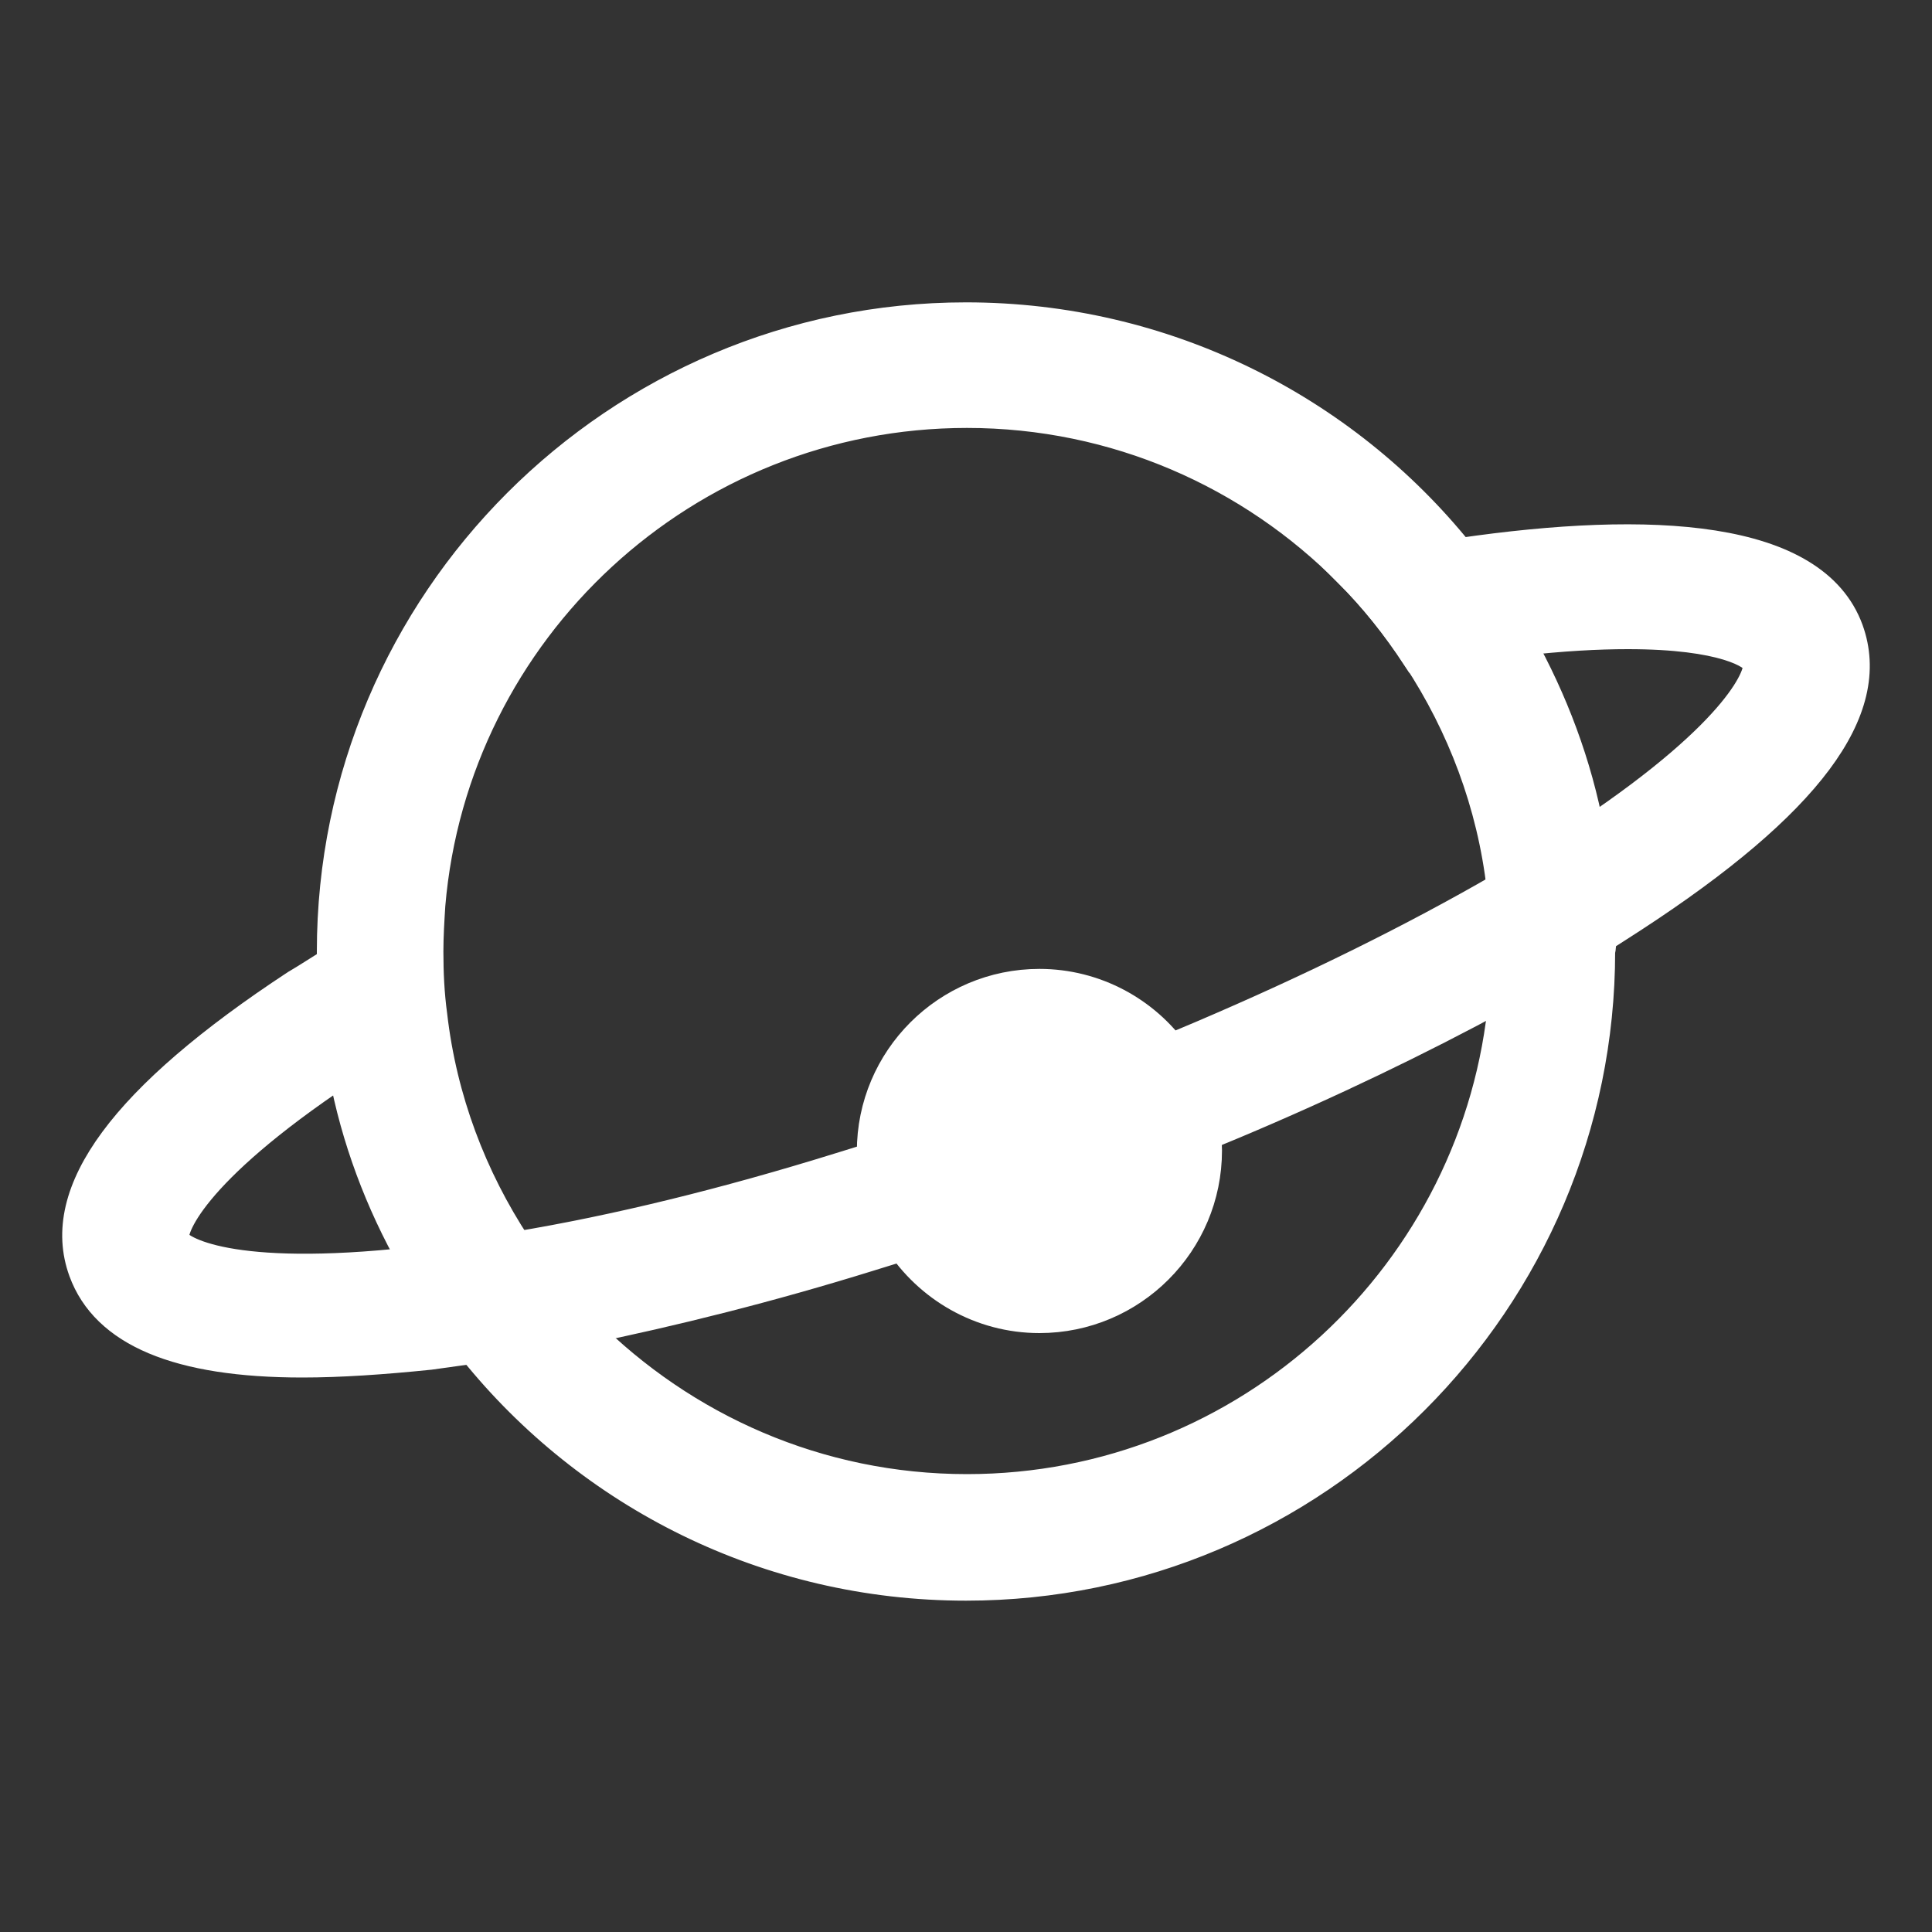 <?xml version="1.0" encoding="utf-8"?>
<!-- Generator: Adobe Illustrator 22.0.0, SVG Export Plug-In . SVG Version: 6.00 Build 0)  -->
<svg version="1.1" id="图层_1" xmlns="http://www.w3.org/2000/svg" xmlns:xlink="http://www.w3.org/1999/xlink" x="0px" y="0px"
	 viewBox="0 0 200 200" style="enable-background:new 0 0 200 200;" xml:space="preserve">
<rect x="0" y="0" width="200" height="200" fill="#333333" stroke="none"/>
<style type="text/css">
	.st0{stroke:#fff;stroke-width:3;stroke-miterlimit:10; fill:#fff}
</style>
<path class="st0" d="M165.8,97.3c-0.1-3.8-0.5-7.5-1.2-11.2c-1.3-7-3.8-13.6-7.2-19.7c-1.8-3.3-3.9-6.3-6.3-9.2
	c-12-14.9-30.5-24.4-51.1-24.4c-36.2,0-65.7,29.5-65.7,65.7c0,0.4,0,0.8,0,1.2c0.1,3.8,0.5,7.5,1.2,11.2c1.3,7,3.8,13.6,7.2,19.6
	c1.8,3.3,4,6.4,6.3,9.3c12,14.9,30.4,24.4,51,24.4c36.2,0,65.7-29.5,65.7-65.7C165.8,98.1,165.8,97.7,165.8,97.3z M100.1,154.1
	c-15.4,0-29.3-6.3-39.4-16.4c-2.7-2.7-5.1-5.7-7.2-8.8c-4.6-7-7.7-15.1-8.7-23.8c-0.3-2.2-0.4-4.4-0.4-6.6c0-1.6,0.1-3.2,0.2-4.8
	C47,65.2,71,42.8,100.1,42.8c15.4,0,29.4,6.3,39.5,16.5c2.7,2.7,5,5.6,7.1,8.8c4.6,7,7.7,15.1,8.7,23.8c0.3,2.2,0.4,4.4,0.4,6.6
	c0,1.6-0.1,3.2-0.2,4.8C153.1,131.7,129.2,154.1,100.1,154.1z"/>
<g>
	<path class="st0" d="M191.4,65.2c-3.6-9.9-20.4-10.9-40.3-8c-3.8,0.5-7.6,1.2-11.6,2c2.7,2.7,5,5.6,7.1,8.8
		c3.5-0.6,6.8-1.1,9.9-1.5c0.3,0,0.5-0.1,0.8-0.1c4.4-0.5,8.1-0.7,11.2-0.7c10,0,13.1,2.1,13.4,2.9c0.4,1-1.6,6.9-17.4,17.5
		c-0.2,0.2-0.5,0.3-0.7,0.5c-2.6,1.8-5.5,3.5-8.5,5.3c-9,5.2-19.5,10.4-31,15.3c-5.9,2.5-12.1,5-18.5,7.3
		c-6.3,2.3-12.6,4.4-18.8,6.3c-11.9,3.7-23.3,6.5-33.6,8.2c-3.4,0.6-6.8,1.1-9.9,1.5c-0.3,0-0.5,0.1-0.8,0.1
		c-19,2.1-24.2-1.2-24.6-2.2c-0.4-1,1.5-6.9,17.4-17.5c0.2-0.2,0.5-0.3,0.7-0.5c2.6-1.8,5.5-3.5,8.5-5.3c-0.3-2.2-0.4-4.4-0.4-6.6
		c0-1.6,0.1-3.2,0.2-4.8c-3.6,2-7,4-10.2,5.9c-1.3,0.8-2.5,1.6-3.7,2.3c-17.8,11.7-25,21.5-22,29.7c2.3,6.3,9.8,9.5,22.7,9.5
		c3.9,0,8.3-0.3,13.2-0.8c1.4-0.2,2.9-0.4,4.3-0.6c3.7-0.5,7.6-1.2,11.6-2c9.3-1.9,19.3-4.4,29.6-7.6c6.2-1.9,12.6-4,19-6.4
		c6.4-2.3,12.7-4.8,18.7-7.3c10-4.2,19.3-8.7,27.6-13.2c3.6-2,7-4,10.2-5.9c1.3-0.8,2.5-1.6,3.6-2.3
		C187.2,83.2,194.4,73.5,191.4,65.2z"/>
</g>
<g>
	<path class="st0" d="M125,119.1c0,9.6-7.8,17.4-17.4,17.4c-6.1,0-11.5-3.2-14.6-8c-1.5-2.3-2.5-5.1-2.7-8c0-0.4-0.1-0.9-0.1-1.3
		c0-9.6,7.8-17.4,17.4-17.4c5.8,0,11,2.9,14.1,7.3c1.6,2.3,2.7,4.9,3.1,7.9C124.9,117.6,125,118.3,125,119.1z"/>
</g>
</svg>
